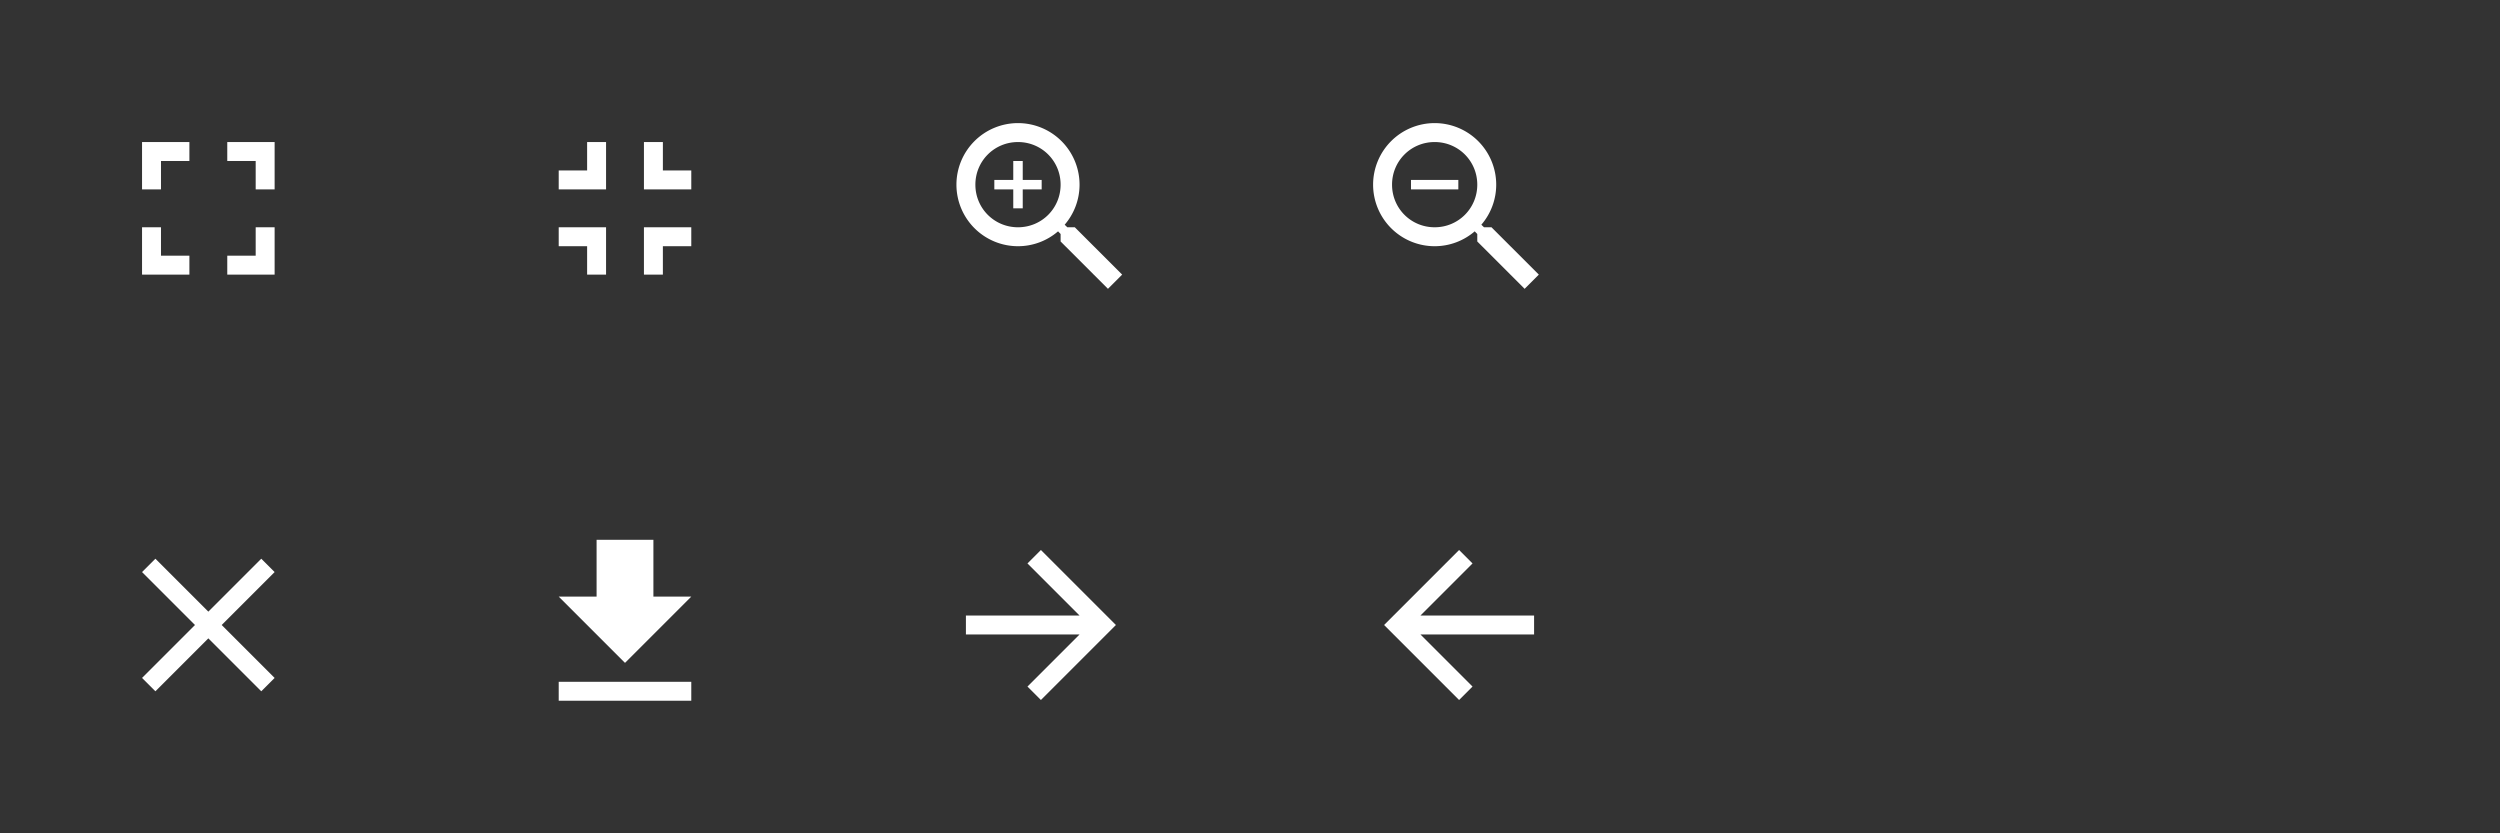 <svg xmlns="http://www.w3.org/2000/svg" width="264" height="88" fill="#Fff"><rect width="100%" height="100%" fill="#333333" stroke="none"/><path d="M15 15h5v2h-3v3h-2v-5m9 0h5v5h-2v-3h-3v-2m3 9h2v5h-5v-2h3v-3m-7 3v2h-5v-5h2v3h3z"/><path d="M68 24h5v2h-3v3h-2v-5m-9 0h5v5h-2v-3h-3v-2m3-9h2v5h-5v-2h3v-3m11 3v2h-5v-5h2v3h3z"/><path d="M113.5 24l5 5-1.5 1.5-5-5v-.79l-.27-.28A6.471 6.471 0 01107.5 26a6.5 6.5 0 01-6.5-6.5 6.5 6.5 0 016.5-6.5 6.5 6.5 0 016.5 6.5c0 1.61-.59 3.09-1.57 4.23l.28.27h.79m-6 0c2.5 0 4.5-2 4.5-4.5s-2-4.5-4.5-4.5-4.5 2-4.5 4.5 2 4.5 4.5 4.5m2.5-4h-2v2h-1v-2h-2v-1h2v-2h1v2h2v1z"/><path d="M157.5 24h-.79l-.28-.27A6.471 6.471 0 00158 19.5a6.5 6.5 0 00-6.5-6.5 6.5 6.5 0 00-6.5 6.5 6.5 6.5 0 006.5 6.5c1.61 0 3.09-.59 4.23-1.57l.27.28v.79l5 5 1.5-1.5-5-5m-6 0c-2.5 0-4.5-2-4.5-4.5s2-4.5 4.5-4.5 4.5 2 4.5 4.5-2 4.5-4.5 4.5m-2.5-5h5v1h-5v-1z"/><path d="M29 60.41L27.59 59 22 64.59 16.41 59 15 60.41 20.59 66 15 71.59 16.41 73 22 67.41 27.59 73 29 71.59 23.41 66 29 60.41z"/><path d="M59 74h14v-2H59m14-9h-4v-6h-6v6h-4l7 7 7-7z"/><path d="M102 65v2h12l-5.5 5.5 1.42 1.42 7.92-7.92-7.92-7.92-1.42 1.42L114 65h-12z"/><path d="M162 65v2h-12l5.5 5.5-1.42 1.42-7.92-7.92 7.92-7.92 1.42 1.42L150 65h12z"/></svg>